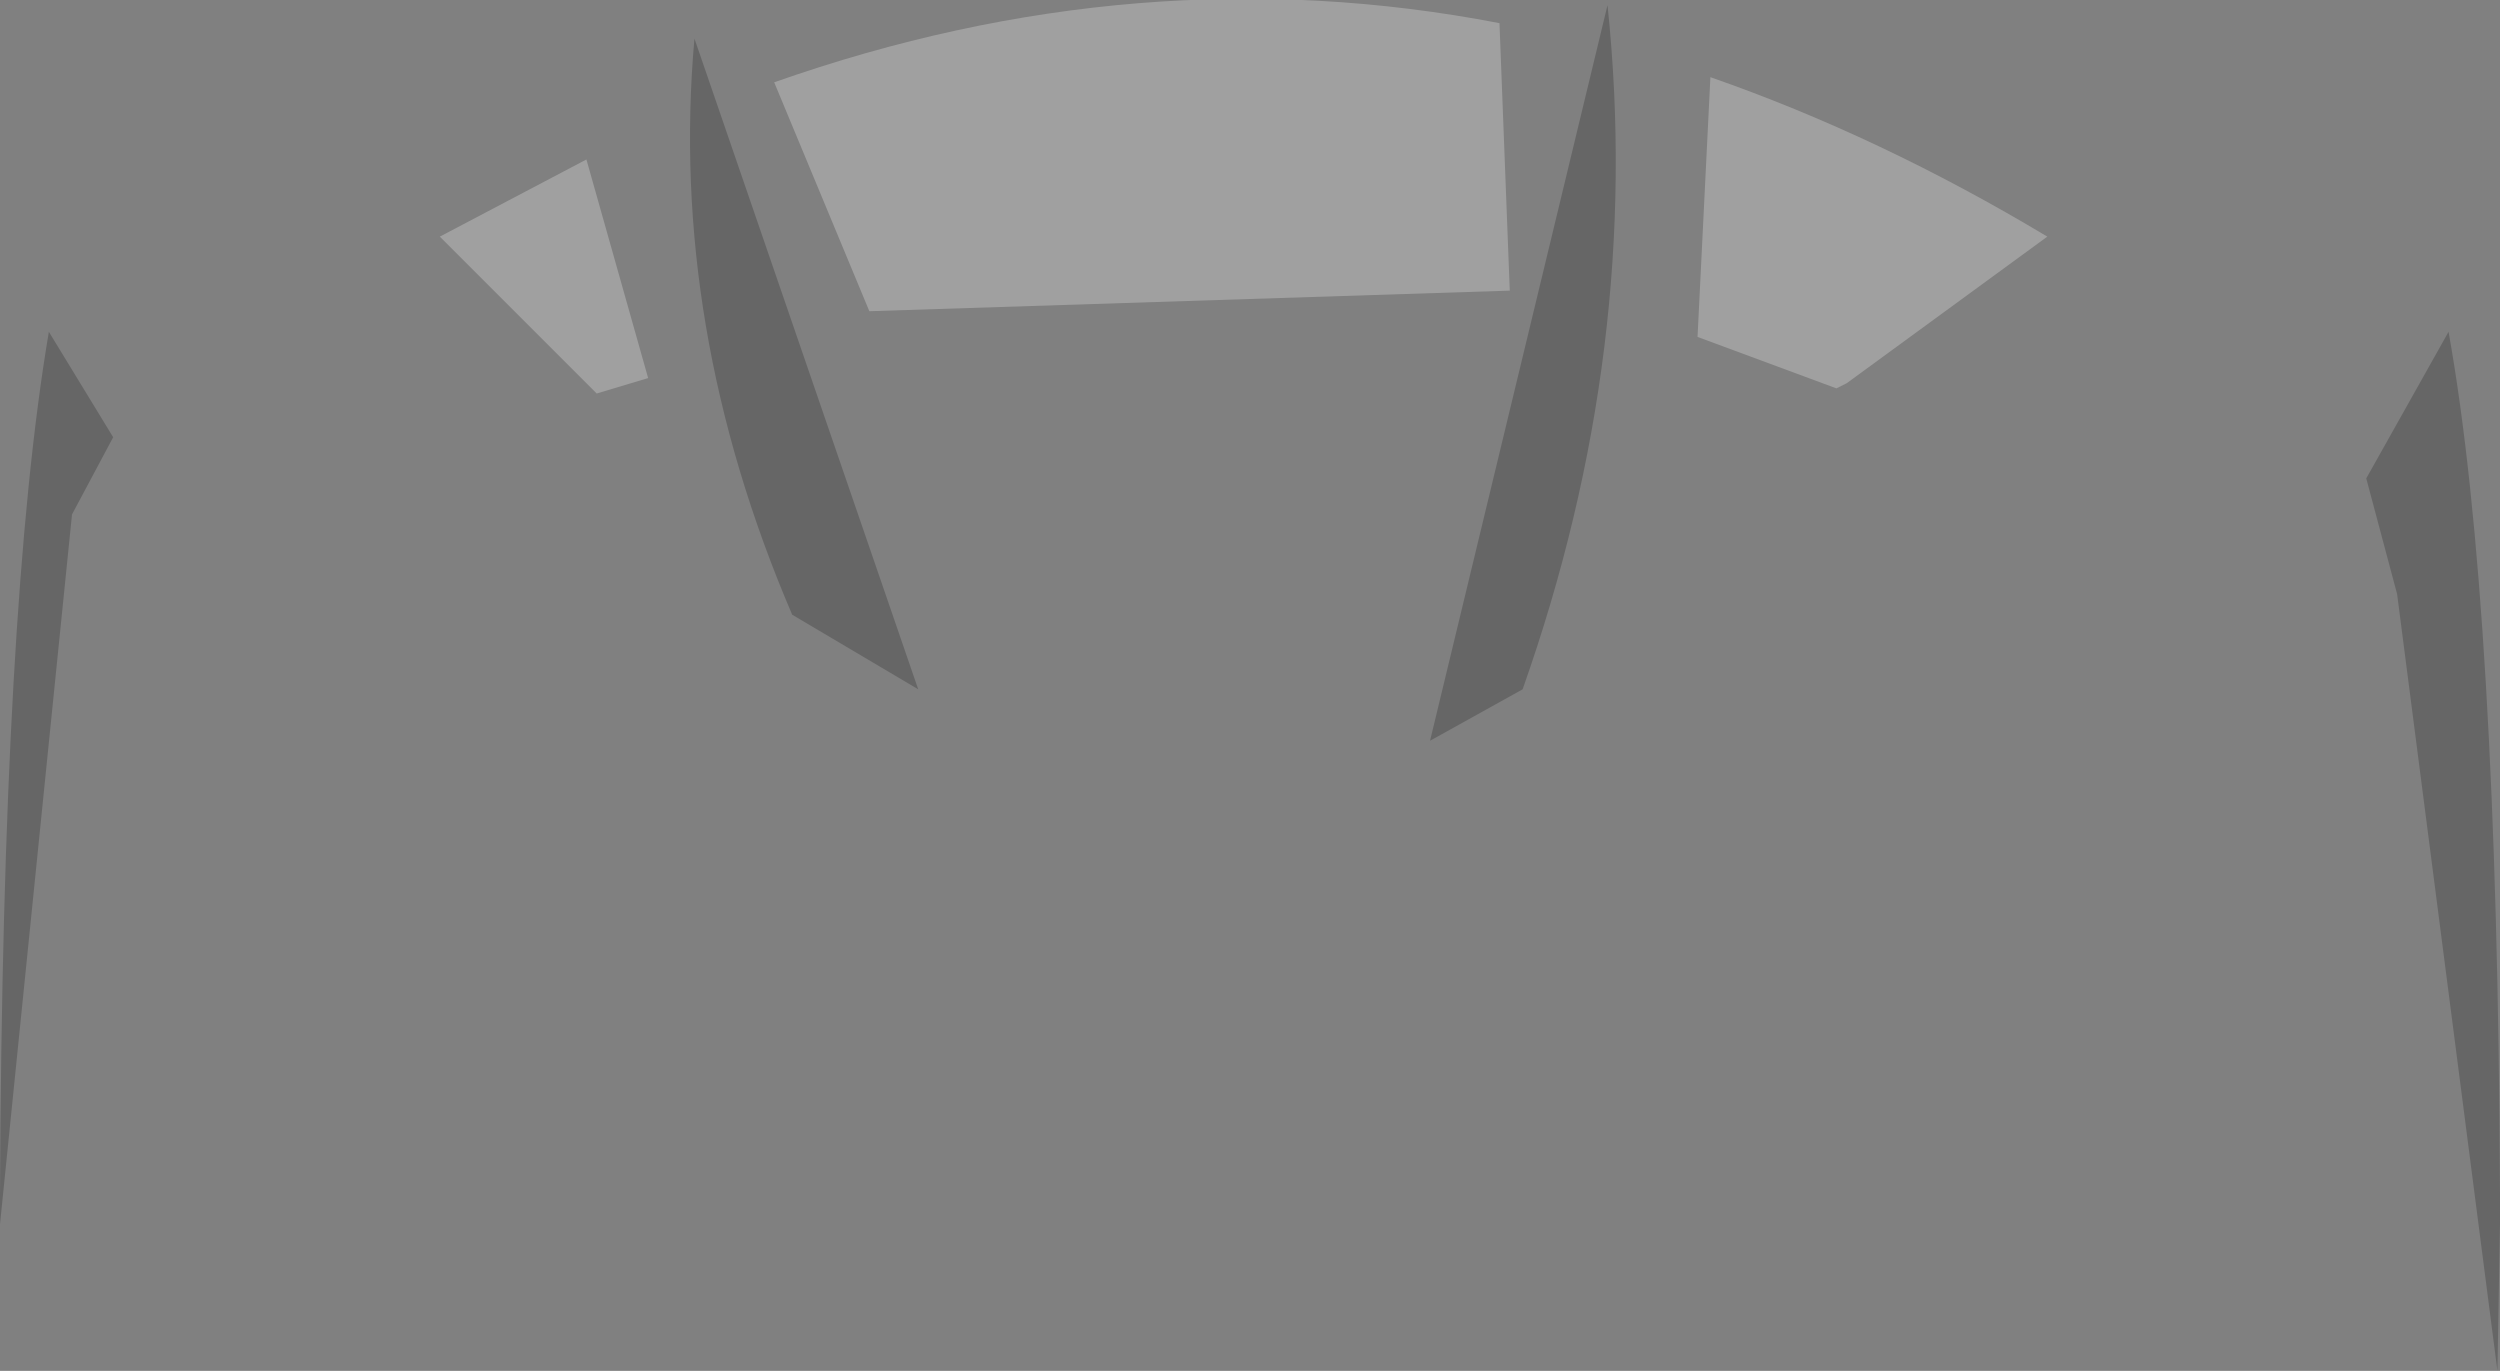 <?xml version="1.0" encoding="UTF-8" standalone="no"?>
<svg xmlns:xlink="http://www.w3.org/1999/xlink" height="26.65px" width="48.6px" xmlns="http://www.w3.org/2000/svg">
  <rect width="100%" height="100%" fill="#808080" stroke="none"/>
  <g transform="matrix(1.0, 0.0, 0.0, 1.0, 24.5, 191.45)">
    <path d="M-22.3 -182.95 L-23.1 -181.45 -24.5 -167.65 -24.5 -167.95 -24.5 -168.25 Q-24.45 -179.7 -23.55 -185.0 L-22.3 -182.95 M-9.1 -179.5 Q-11.5 -185.1 -11.0 -190.7 L-6.65 -178.05 -9.1 -179.5 M5.1 -178.05 L3.3 -177.05 6.75 -191.35 Q7.45 -184.7 5.1 -178.05 M22.1 -179.9 L21.5 -182.15 23.1 -185.0 Q24.05 -179.7 24.1 -168.25 L24.1 -167.95 24.1 -167.65 24.05 -164.8 22.1 -179.9" fill="#000000" fill-opacity="0.2" fill-rule="evenodd" stroke="none"/>
    <path d="M4.65 -191.0 L4.85 -185.8 -7.6 -185.4 -9.45 -189.85 Q-2.35 -192.35 4.65 -191.0 M15.3 -186.85 L11.4 -184.0 11.2 -183.9 8.5 -184.9 8.75 -189.95 Q12.05 -188.8 15.3 -186.85 M-15.95 -186.85 L-13.1 -188.35 -11.9 -184.1 -12.9 -183.8 -15.95 -186.85" fill="#ffffff" fill-opacity="0.251" fill-rule="evenodd" stroke="none"/>
  </g>
</svg>
